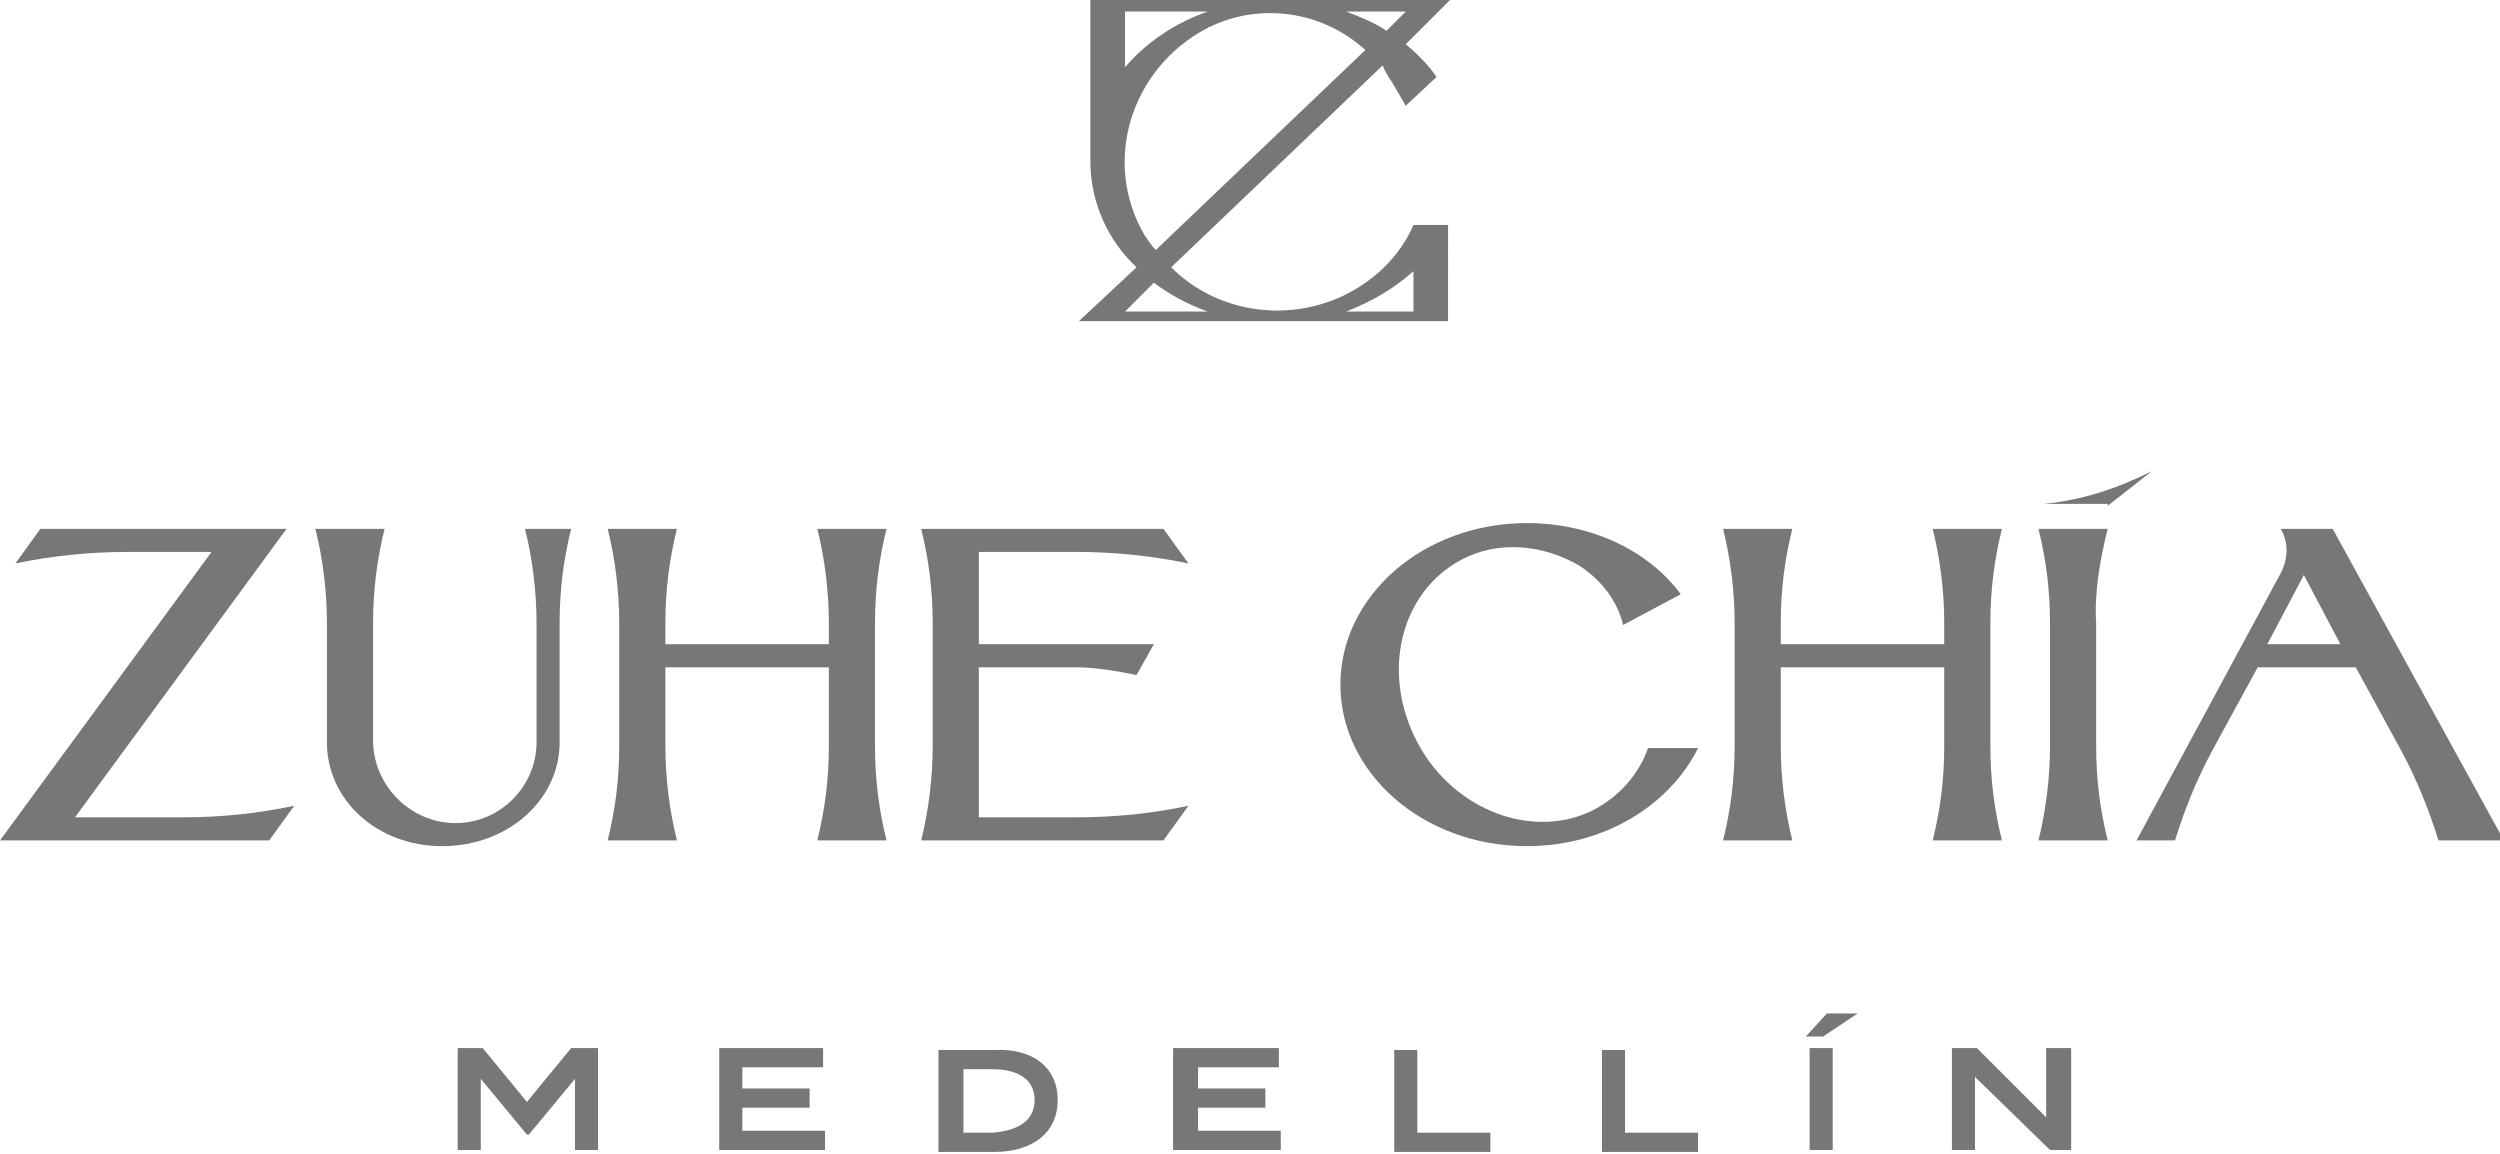 <?xml version="1.0" encoding="utf-8"?>
<!-- Generator: Adobe Illustrator 23.0.5, SVG Export Plug-In . SVG Version: 6.00 Build 0)  -->
<svg version="1.1" id="Calque_1" xmlns="http://www.w3.org/2000/svg" xmlns:xlink="http://www.w3.org/1999/xlink" x="0px" y="0px"
	 viewBox="0 0 130 60" style="enable-background:new 0 0 130 60;" xml:space="preserve">
<style type="text/css">
	.st0{fill:#777777;}
</style>
<path class="st0" d="M29.7,54.5l-2.3,2.8l-2.3-2.8h-1.3v5.3H25v-3.7l2.4,2.9h0.1l2.4-2.9v3.7h1.2v-5.3H29.7z"/>
<path class="st0" d="M37.4,54.5v5.3h5.5v-1h-4.3v-1.2h3.5v-1h-3.5v-1.1h4.2v-1H37.4z"/>
<path class="st0" d="M55,57.2c0,1.7-1.3,2.7-3.3,2.7h-2.9v-5.3h2.9C53.7,54.5,55,55.5,55,57.2z M53.8,57.2c0-1.1-0.9-1.6-2.2-1.6
	h-1.5v3.3h1.5C52.9,58.8,53.8,58.3,53.8,57.2z"/>
<path class="st0" d="M66.6,58.8v1H61v-5.3h5.5v1h-4.2v1.1h3.5v1h-3.5v1.2H66.6z"/>
<path class="st0" d="M77.5,58.8v1.1h-5v-5.3h1.2v4.3H77.5z"/>
<path class="st0" d="M88.3,58.8v1.1h-5v-5.3h1.2v4.3H88.3z"/>
<path class="st0" d="M94.8,53.9h-0.9l1.1-1.2h1.6L94.8,53.9z M94.1,54.5h1.2v5.3h-1.2V54.5z"/>
<path class="st0" d="M107.7,54.5v5.3h-1.1l-3.9-3.8v3.8h-1.2v-5.3h1.3l3.6,3.6v-3.6H107.7z"/>
<path class="st0" d="M88.3,38.9c-1.5,3-4.9,5.1-8.9,5.1c-5.4,0-9.7-3.8-9.7-8.4c0-4.6,4.3-8.4,9.7-8.4c3.3,0,6.3,1.4,8,3.7l-3,1.6
	c-0.3-1.3-1.2-2.4-2.3-3.1c-1.9-1.1-4.2-1.3-6.1-0.3c-3.2,1.7-4.2,5.9-2.3,9.5c1.9,3.6,6.1,5.1,9.2,3.5c1.3-0.7,2.3-1.8,2.8-3.2
	H88.3z"/>
<path class="st0" d="M109.6,27.5h-3.6c0.4,1.6,0.6,3.2,0.6,4.9v6.4c0,1.6-0.2,3.3-0.6,4.9h3.6c-0.4-1.6-0.6-3.2-0.6-4.9v-6.4
	C108.9,30.8,109.2,29.1,109.6,27.5z"/>
<path class="st0" d="M109.6,26.3l2.3-1.8c-1.8,0.9-3.6,1.5-5.6,1.7l-0.4,0H109.6z"/>
<path class="st0" d="M121.3,27.5h-2.7c0.4,0.7,0.4,1.5,0,2.3l-7.5,13.9h2c0.5-1.6,1.1-3.1,1.9-4.6l2.4-4.4h5.1l2.4,4.4
	c0.8,1.5,1.4,3,1.9,4.6h3.4L121.3,27.5z M117.9,33.5l1.9-3.6l1.9,3.6H117.9z"/>
<path class="st0" d="M104.1,43.7h-3.6l0,0c0.4-1.6,0.6-3.2,0.6-4.9v-4.1h-8.5v4.1c0,1.6,0.2,3.3,0.6,4.9h-3.6
	c0.4-1.6,0.6-3.2,0.6-4.9v-6.4c0-1.6-0.2-3.3-0.6-4.9h3.6c-0.4,1.6-0.6,3.2-0.6,4.9v1.1h8.5v-1.1c0-1.6-0.2-3.3-0.6-4.9l0,0h3.6
	c-0.4,1.6-0.6,3.2-0.6,4.9v6.4C103.5,40.5,103.7,42.1,104.1,43.7z"/>
<path class="st0" d="M46.1,43.7h-3.6l0,0c0.4-1.6,0.6-3.2,0.6-4.9v-4.1h-8.5v4.1c0,1.6,0.2,3.3,0.6,4.9l0,0h-3.6
	c0.4-1.6,0.6-3.2,0.6-4.9v-6.4c0-1.6-0.2-3.3-0.6-4.9h3.6l0,0c-0.4,1.6-0.6,3.2-0.6,4.9v1.1h8.5v-1.1c0-1.6-0.2-3.3-0.6-4.9l0,0h3.6
	c-0.4,1.6-0.6,3.2-0.6,4.9v6.4C45.5,40.5,45.7,42.1,46.1,43.7z"/>
<path class="st0" d="M50.9,42.5v-7.8h5c1.1,0,2.2,0.2,3.2,0.4l0.9-1.6h-9.1v-4.8h5.1c1.9,0,3.9,0.2,5.8,0.6l-1.3-1.8H47.9
	c0.4,1.6,0.6,3.2,0.6,4.9v6.4c0,1.6-0.2,3.3-0.6,4.9h12.6l1.3-1.8c-1.9,0.4-3.8,0.6-5.8,0.6H50.9z"/>
<path class="st0" d="M15.3,41.9L15.3,41.9L14,43.7H0l11-15H6.6c-1.9,0-3.9,0.2-5.8,0.6l1.3-1.8h12.8l-11,15h5.7
	C11.5,42.5,13.4,42.3,15.3,41.9z"/>
<path class="st0" d="M29.7,27.5c-0.4,1.6-0.6,3.2-0.6,4.9v6.2c0,3-2.7,5.4-6.1,5.4S17,41.6,17,38.6v-6.2c0-1.6-0.2-3.3-0.6-4.9H20
	c-0.4,1.6-0.6,3.2-0.6,4.9v6.1c0,2.3,1.9,4.3,4.3,4.3c2.3,0,4.2-1.9,4.2-4.2v-6.2c0-1.6-0.2-3.3-0.6-4.9H29.7z"/>
<path class="st0" d="M75.3,11.7h-1.8c-0.7,1.6-2,2.9-3.7,3.7c-3,1.4-6.6,0.8-8.9-1.5l11-10.5C72,3.7,72.2,4,72.4,4.3l0.7,1.2L74.7,4
	c-0.4-0.6-1-1.2-1.6-1.7L75.4,0H56.7v8.4c0,2.1,0.9,4.1,2.4,5.5l-3,2.8h19.2V11.7z M73.1,0.6l-1,1c-0.6-0.4-1.3-0.7-2.1-1H73.1z
	 M58.5,0.6h4.3c-1.7,0.6-3.2,1.6-4.3,2.9V0.6z M59.5,12.2c-2.2-3.8-0.7-8.6,3.2-10.7c0.1,0,0.1-0.1,0.2-0.1c2.7-1.3,5.9-0.8,8.1,1.2
	L60.1,13C59.9,12.8,59.7,12.5,59.5,12.2z M58.5,16.2l1.5-1.5c0.8,0.6,1.7,1.1,2.8,1.5H58.5z M70,16.2c1.3-0.5,2.5-1.2,3.5-2.1v2.1
	H70z"/>
</svg>

